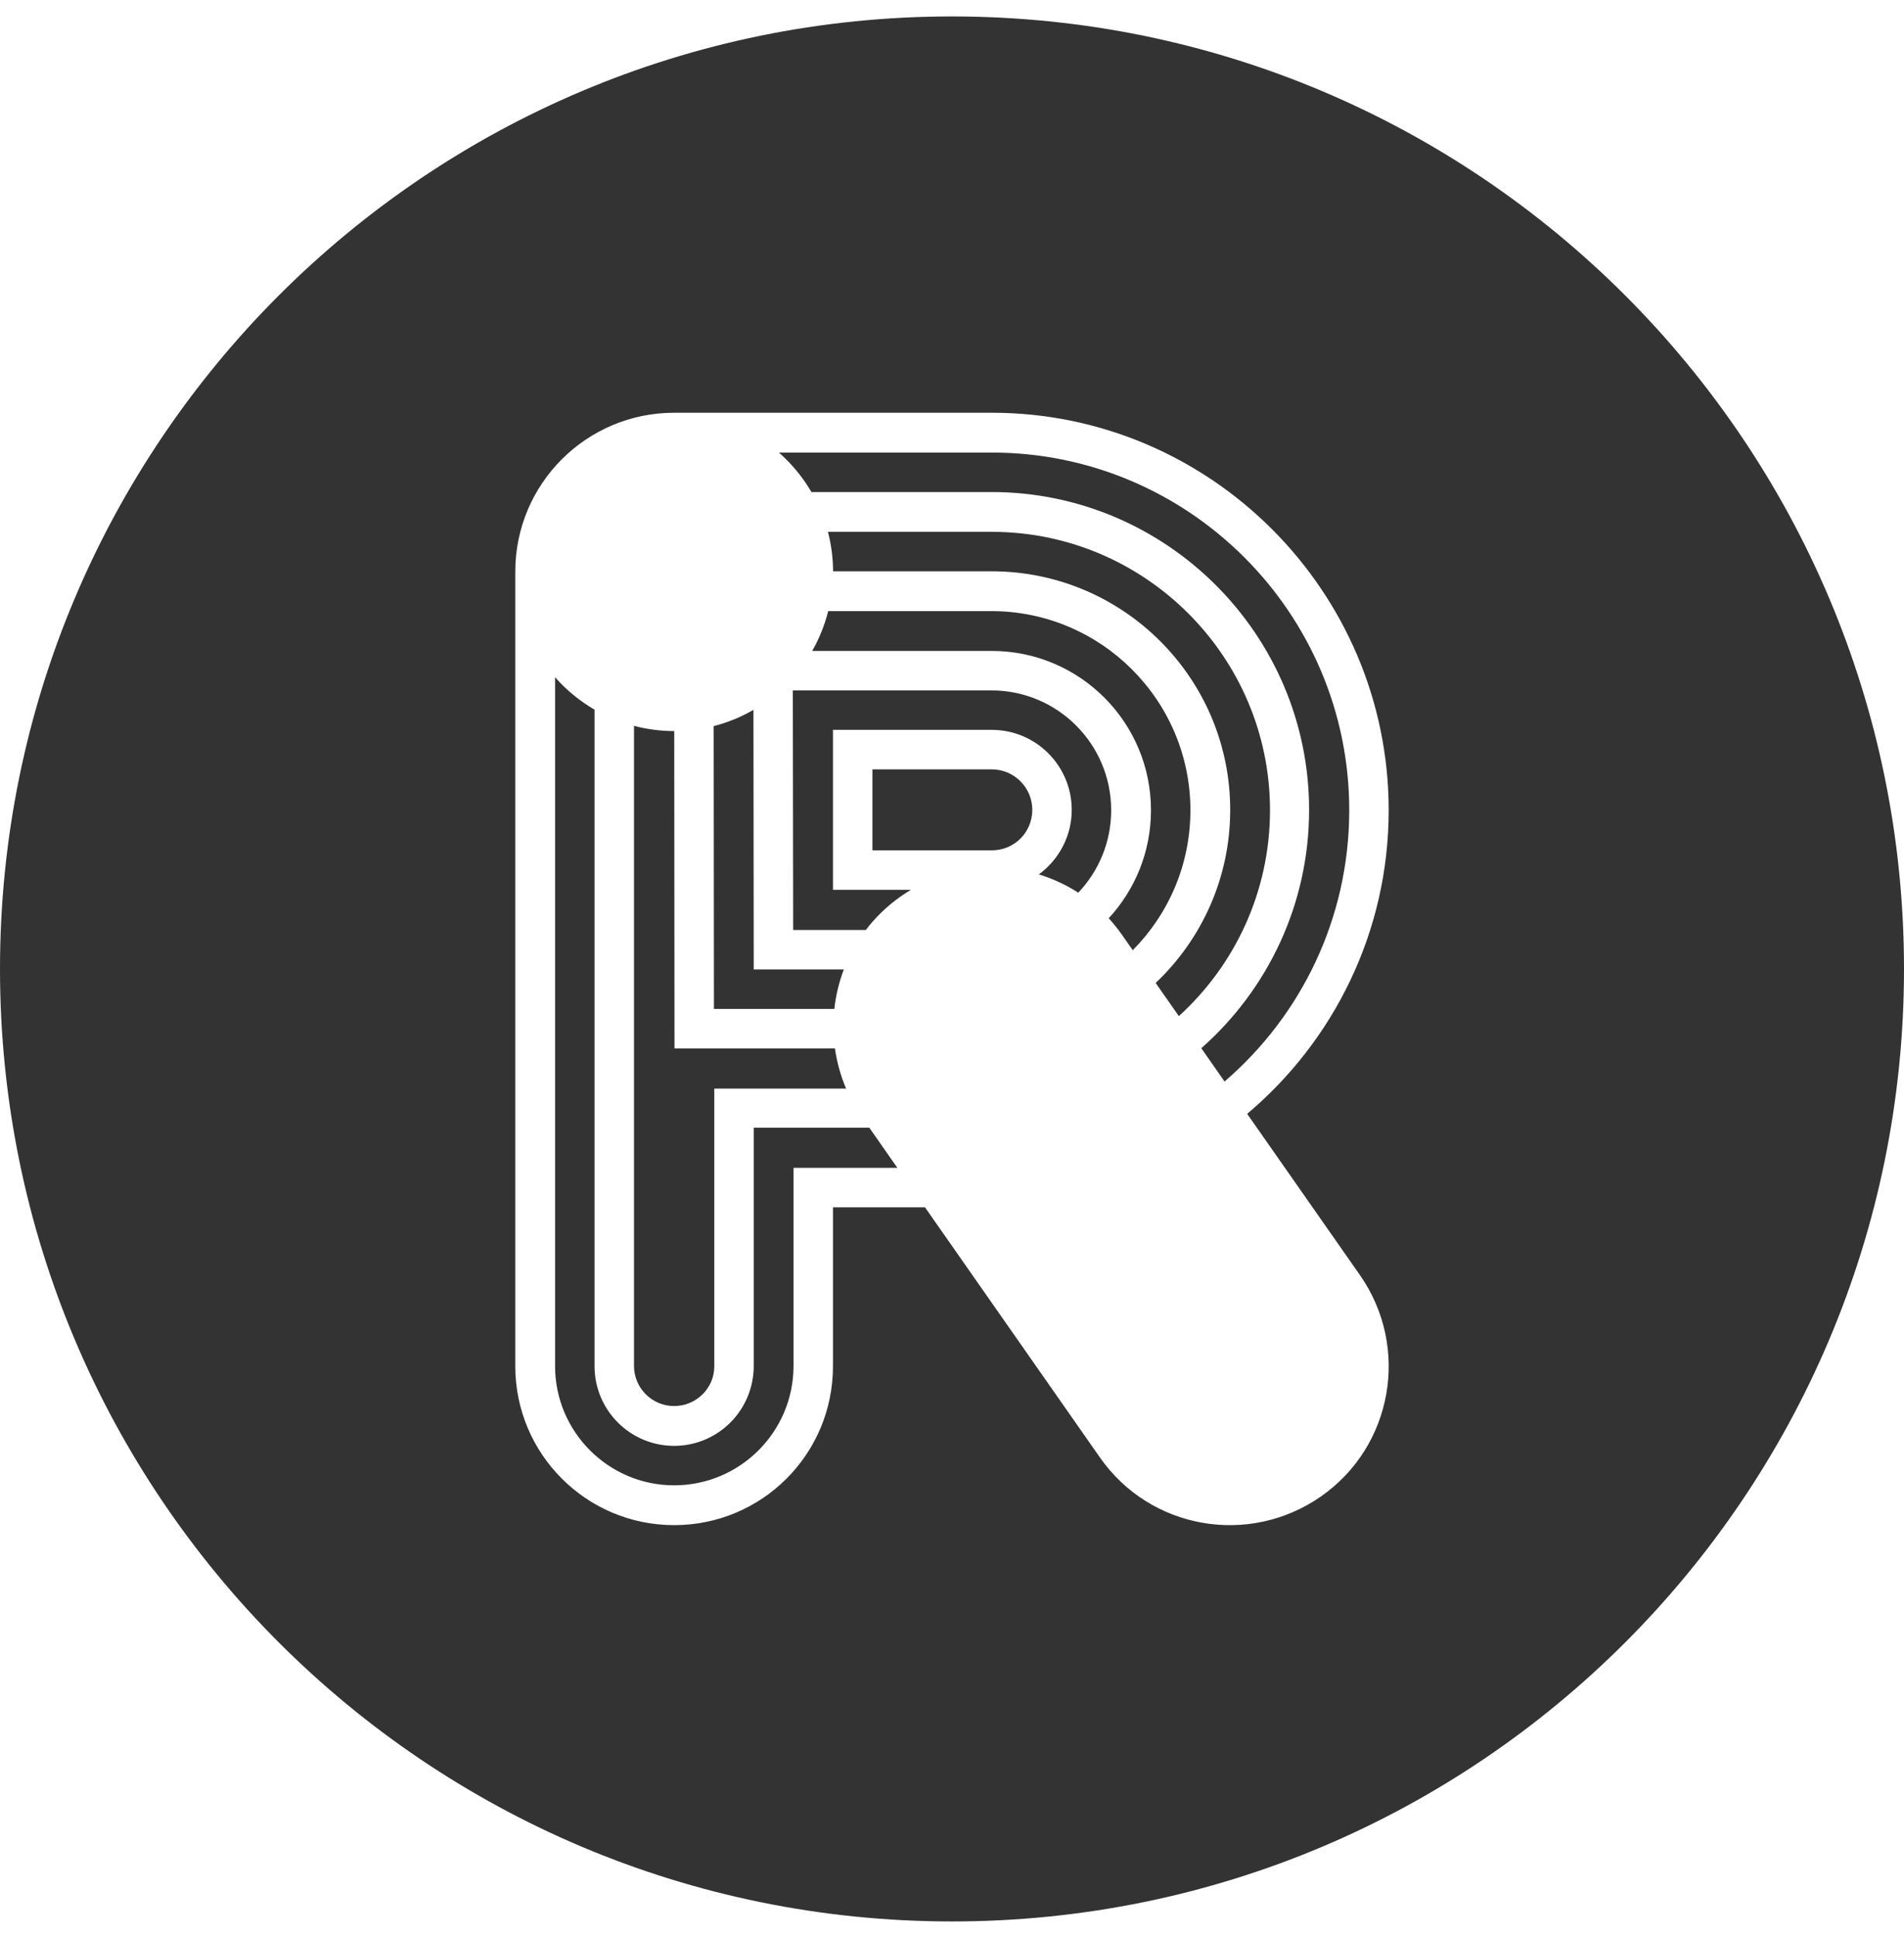 <svg width="60" height="61" viewBox="0 0 60 61" fill="none" xmlns="http://www.w3.org/2000/svg">
<g clip-path="url(#clip0)">
<path fill-rule="evenodd" clip-rule="evenodd" d="M60 30.518C60 47.087 46.569 60.518 30 60.518C13.431 60.518 0 47.087 0 30.518C0 13.95 13.431 0.518 30 0.518C46.569 0.518 60 13.95 60 30.518ZM43.761 25.518C43.761 18.627 38.146 13 31.254 13H21.244C18.485 13 16.238 15.235 16.238 18.005V43.031C16.238 45.79 18.474 48.036 21.244 48.036C24.013 48.036 26.249 45.801 26.249 43.031V38.026H29.149L34.658 45.9C36.239 48.168 39.357 48.714 41.626 47.133C43.894 45.551 44.439 42.433 42.858 40.164L39.302 35.082C42.027 32.785 43.761 29.349 43.761 25.518ZM42.518 25.518C42.518 28.934 40.994 31.997 38.589 34.063L37.856 33.015C39.938 31.179 41.253 28.493 41.253 25.507C41.253 19.99 36.761 15.497 31.243 15.497H25.57C25.501 15.379 25.427 15.263 25.347 15.149C25.111 14.812 24.841 14.514 24.546 14.254H31.254C37.459 14.254 42.518 19.303 42.518 25.518ZM28.279 36.783L27.394 35.518H23.752V43.02C23.752 44.416 22.628 45.539 21.244 45.539C19.859 45.539 18.736 44.416 18.736 43.031V22.352C18.278 22.086 17.857 21.745 17.492 21.331V43.031C17.492 45.092 19.172 46.782 21.244 46.782C23.316 46.782 24.995 45.103 25.006 43.042V36.783H28.279ZM40.021 25.518C40.021 28.085 38.913 30.399 37.149 32.004L36.418 30.96C37.864 29.59 38.767 27.653 38.767 25.508C38.767 21.364 35.398 17.994 31.254 17.994H26.252C26.251 17.578 26.197 17.16 26.09 16.751H31.254C36.085 16.751 40.021 20.688 40.021 25.518ZM26.663 34.286C26.488 33.876 26.372 33.45 26.311 33.021H21.255L21.247 23.026C20.819 23.026 20.392 22.97 19.979 22.862V43.02C19.979 43.718 20.546 44.285 21.244 44.285C21.942 44.285 22.509 43.718 22.509 43.042V34.286H26.663ZM37.513 25.518C37.513 27.238 36.819 28.796 35.696 29.928L35.366 29.456C35.234 29.266 35.09 29.088 34.938 28.922C35.765 28.028 36.27 26.832 36.27 25.518C36.27 22.749 34.024 20.502 31.254 20.502H25.595C25.82 20.107 25.989 19.685 26.099 19.248H31.243C34.7 19.248 37.513 22.062 37.513 25.518ZM26.292 31.777C26.339 31.353 26.439 30.935 26.591 30.534H23.752L23.743 22.359C23.342 22.59 22.921 22.76 22.49 22.87L22.498 31.777H26.292ZM35.016 25.518C35.016 26.525 34.622 27.439 33.979 28.116C33.591 27.866 33.172 27.673 32.737 27.54C33.364 27.081 33.773 26.339 33.773 25.507C33.773 24.122 32.65 22.988 31.254 22.988H26.249V28.026H28.705C28.601 28.088 28.499 28.154 28.398 28.224C27.962 28.529 27.589 28.89 27.283 29.291H24.995V29.28L24.984 21.745H31.243C33.326 21.745 35.016 23.436 35.016 25.518ZM27.492 26.783V24.232H31.254C31.952 24.232 32.53 24.799 32.53 25.507C32.53 26.216 31.963 26.783 31.254 26.783H27.492Z" fill="#333333"/>
</g>
<defs>
<clipPath id="clip0">
<rect width="60" height="60" fill="white" transform="translate(0 0.518)"/>
</clipPath>
</defs>
</svg>
